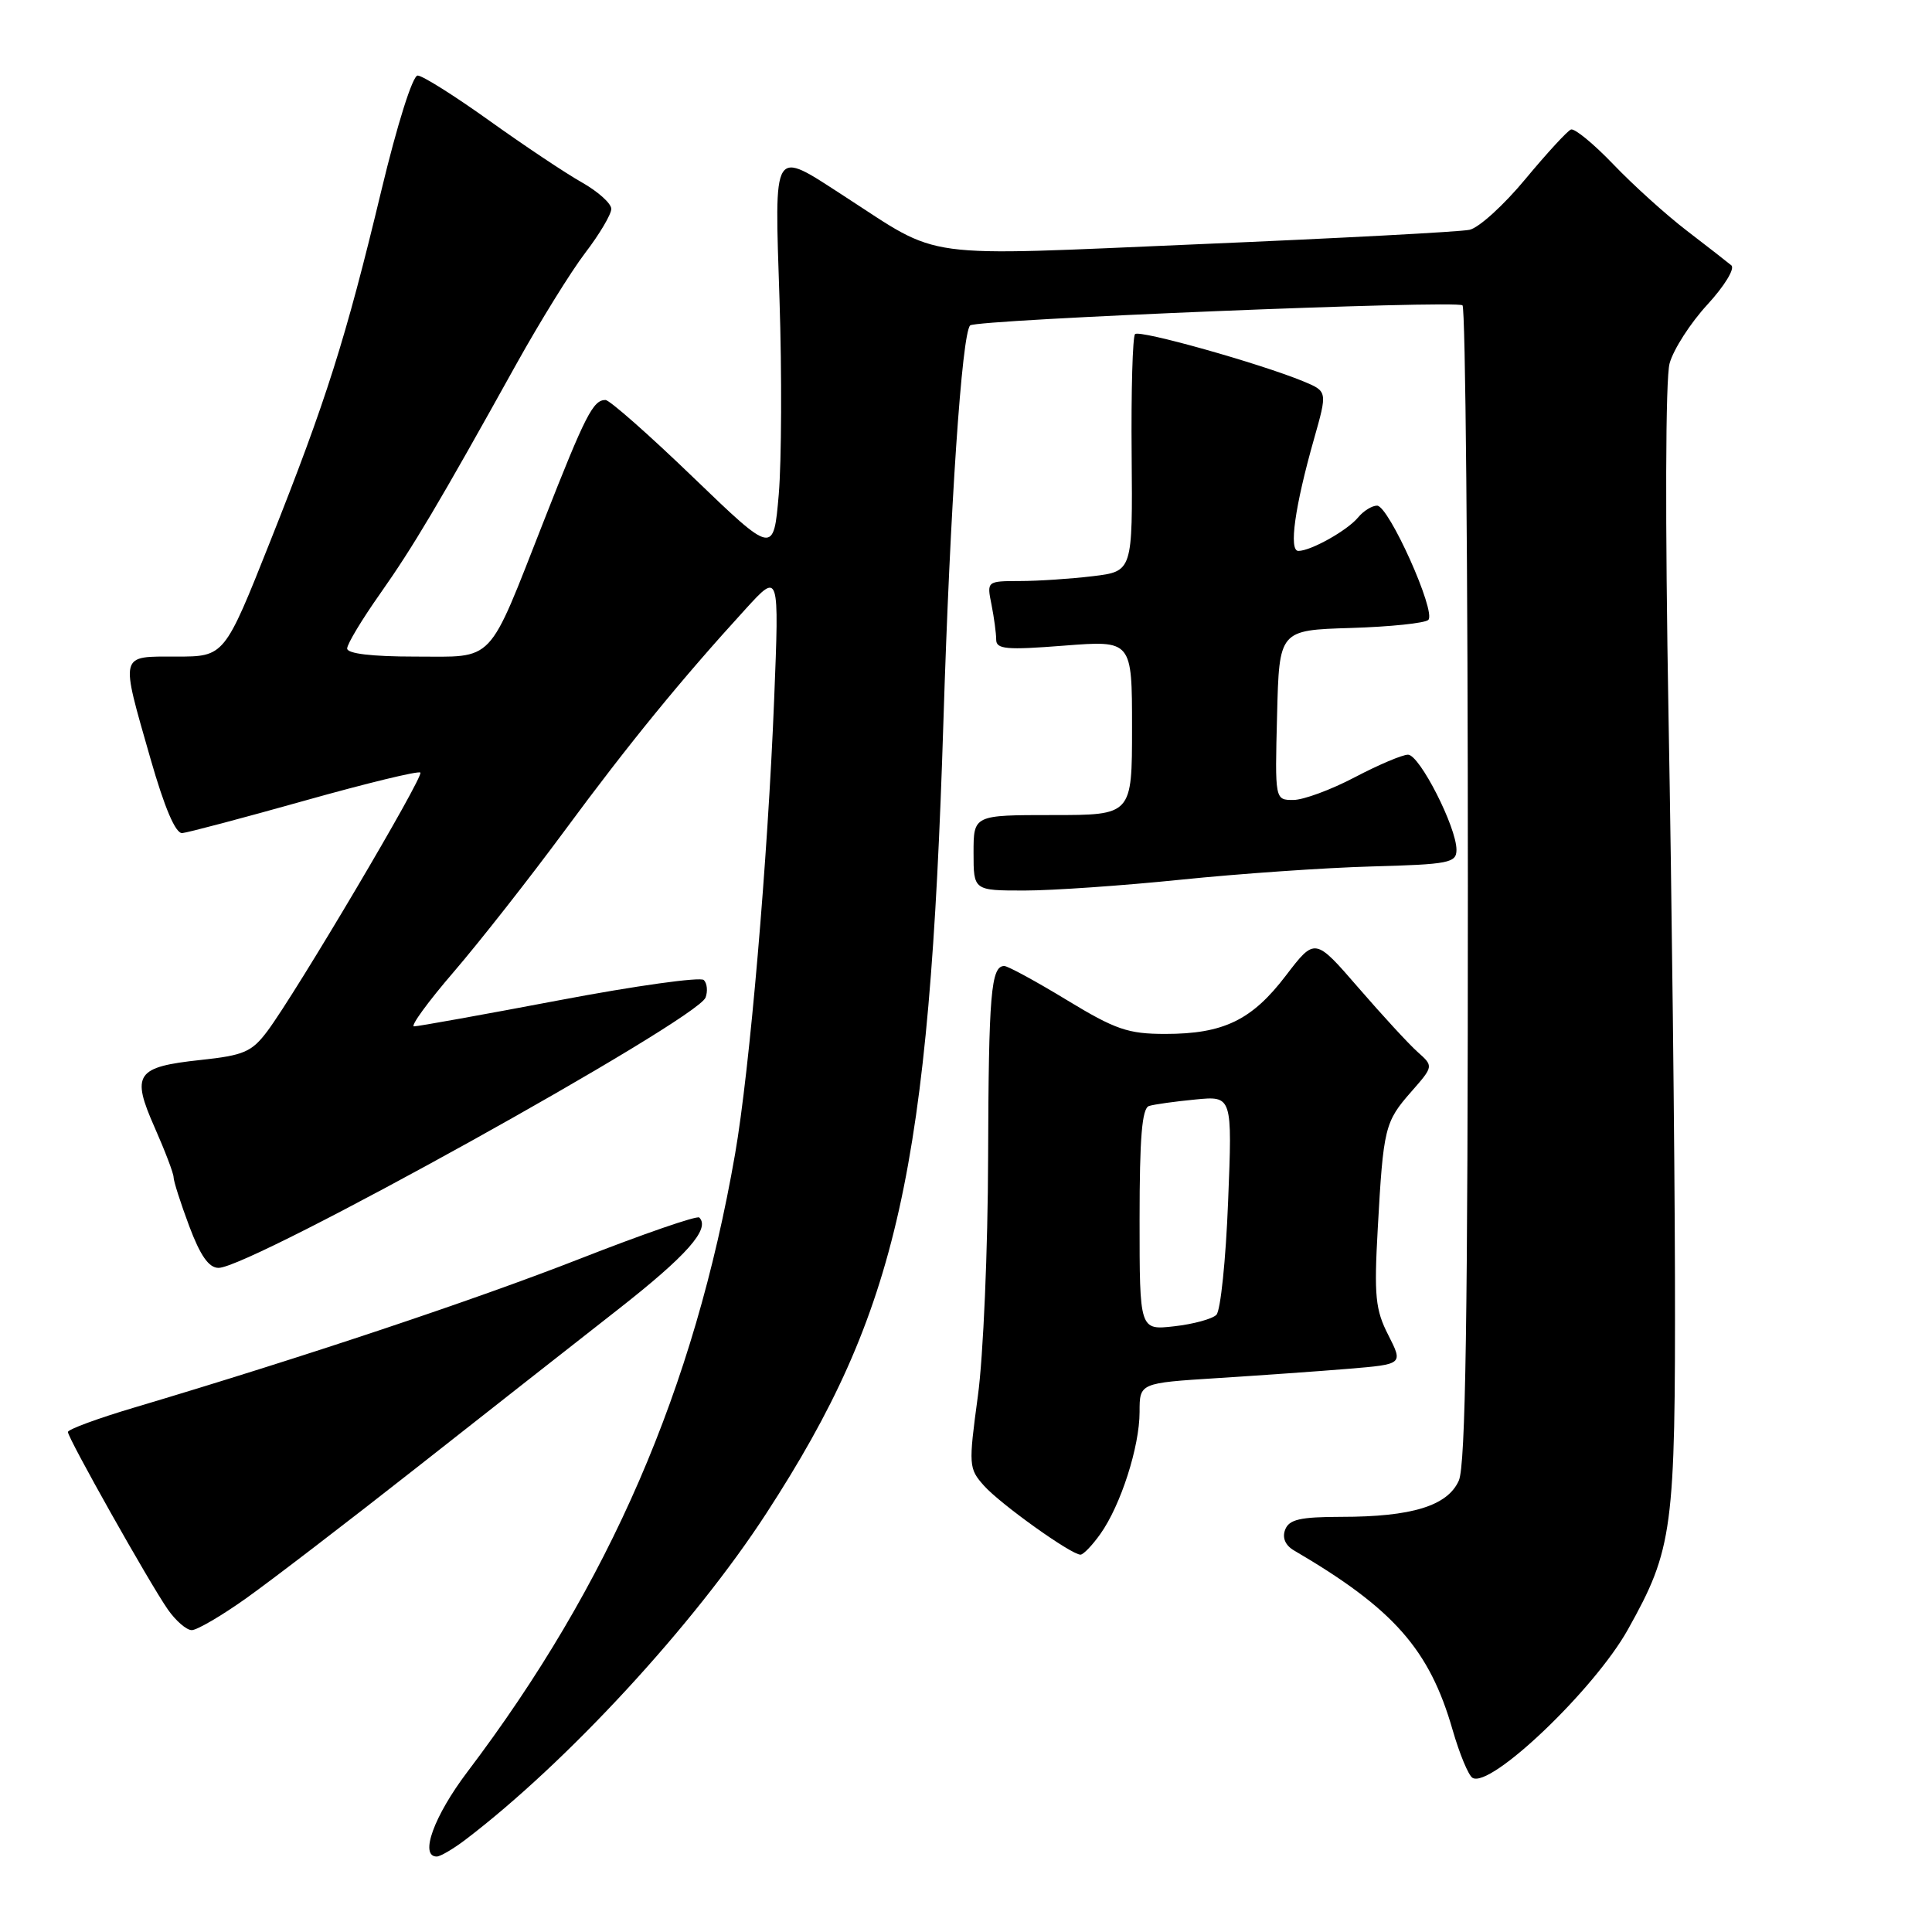 <?xml version="1.0" encoding="UTF-8" standalone="no"?>
<!DOCTYPE svg PUBLIC "-//W3C//DTD SVG 1.1//EN" "http://www.w3.org/Graphics/SVG/1.1/DTD/svg11.dtd" >
<svg xmlns="http://www.w3.org/2000/svg" xmlns:xlink="http://www.w3.org/1999/xlink" version="1.1" viewBox="0 0 256 256">
 <g >
 <path fill="currentColor"
d=" M 61.62 243.81 C 75.10 233.56 91.96 215.29 101.56 200.50 C 119.00 173.66 123.15 155.07 125.01 95.52 C 125.89 67.26 127.45 44.22 128.55 43.12 C 129.33 42.34 193.07 39.74 193.79 40.46 C 194.18 40.85 194.50 75.44 194.50 117.33 C 194.50 174.50 194.20 194.17 193.30 196.19 C 191.81 199.53 187.08 200.99 177.72 200.99 C 172.28 201.00 170.81 201.33 170.29 202.69 C 169.88 203.76 170.30 204.76 171.46 205.44 C 184.66 213.16 189.41 218.54 192.48 229.23 C 193.39 232.38 194.57 235.24 195.11 235.57 C 197.48 237.03 211.25 223.89 215.70 215.93 C 221.67 205.25 222.01 202.74 221.94 169.07 C 221.90 152.26 221.52 118.92 221.09 95.00 C 220.63 68.96 220.68 50.15 221.23 48.15 C 221.74 46.30 223.99 42.80 226.24 40.36 C 228.50 37.90 229.92 35.58 229.41 35.16 C 228.91 34.74 226.25 32.67 223.50 30.56 C 220.75 28.45 216.37 24.49 213.77 21.77 C 211.16 19.05 208.64 16.98 208.16 17.16 C 207.68 17.35 204.96 20.31 202.11 23.74 C 199.27 27.17 195.95 30.19 194.72 30.45 C 193.50 30.72 177.43 31.57 159.00 32.35 C 121.19 33.96 124.98 34.47 111.86 25.99 C 102.26 19.78 102.62 19.20 103.29 39.75 C 103.61 49.51 103.56 61.10 103.19 65.50 C 102.50 73.50 102.50 73.50 91.85 63.25 C 86.00 57.61 80.77 53.00 80.23 53.00 C 78.59 53.00 77.58 54.97 72.07 69.00 C 64.50 88.26 65.69 87.00 54.98 87.00 C 49.26 87.00 46.00 86.61 46.00 85.93 C 46.00 85.34 47.96 82.08 50.36 78.68 C 54.76 72.43 58.10 66.81 68.41 48.26 C 71.54 42.63 75.65 35.99 77.55 33.50 C 79.45 31.02 81.00 28.39 81.00 27.68 C 81.00 26.96 79.25 25.39 77.12 24.18 C 74.98 22.98 69.47 19.30 64.87 16.01 C 60.26 12.71 55.98 10.01 55.34 10.01 C 54.68 10.00 52.64 16.46 50.53 25.25 C 45.81 44.93 43.21 53.12 35.80 71.75 C 29.74 87.00 29.74 87.00 23.37 87.00 C 15.77 87.00 15.91 86.44 19.93 100.50 C 21.81 107.06 23.26 110.46 24.15 110.39 C 24.89 110.32 32.19 108.39 40.37 106.09 C 48.55 103.79 55.45 102.11 55.70 102.37 C 56.20 102.87 39.23 131.55 35.43 136.63 C 33.36 139.39 32.31 139.84 26.60 140.45 C 18.01 141.37 17.36 142.31 20.49 149.39 C 21.87 152.51 23.00 155.48 23.00 155.99 C 23.00 156.50 23.93 159.42 25.07 162.46 C 26.54 166.38 27.67 168.00 28.96 168.00 C 33.23 168.00 92.33 135.19 93.49 132.18 C 93.80 131.35 93.70 130.30 93.26 129.86 C 92.82 129.42 84.21 130.62 74.14 132.53 C 64.06 134.44 55.39 136.00 54.86 136.00 C 54.34 136.00 56.71 132.74 60.14 128.76 C 63.56 124.78 70.19 116.34 74.86 110.01 C 83.28 98.59 90.32 89.97 98.83 80.66 C 103.25 75.82 103.25 75.82 102.58 92.66 C 101.73 113.93 99.34 141.78 97.40 152.92 C 91.99 184.00 80.78 209.89 61.94 234.77 C 57.50 240.63 55.55 246.00 57.87 246.00 C 58.34 246.00 60.03 245.01 61.62 243.81 Z  M 32.59 211.80 C 35.84 209.49 45.97 201.73 55.10 194.55 C 64.22 187.37 76.26 177.92 81.84 173.55 C 91.01 166.37 94.15 162.82 92.66 161.33 C 92.37 161.04 85.24 163.50 76.82 166.80 C 62.82 172.28 40.18 179.84 17.75 186.52 C 12.94 187.95 9.00 189.40 9.00 189.75 C 9.00 190.57 19.78 209.73 22.23 213.25 C 23.28 214.76 24.71 216.00 25.41 216.00 C 26.10 216.00 29.34 214.11 32.59 211.80 Z  M 145.81 203.25 C 148.51 199.45 151.00 191.69 151.00 187.09 C 151.00 183.26 151.00 183.26 161.25 182.61 C 166.89 182.25 174.75 181.70 178.71 181.37 C 185.92 180.77 185.92 180.77 183.96 176.91 C 182.24 173.55 182.06 171.73 182.56 162.78 C 183.30 149.43 183.49 148.65 187.00 144.66 C 189.96 141.28 189.96 141.28 187.84 139.39 C 186.67 138.35 183.14 134.51 179.98 130.86 C 174.24 124.23 174.24 124.23 170.40 129.25 C 165.89 135.18 162.12 137.00 154.41 137.00 C 149.47 137.00 147.81 136.43 141.34 132.50 C 137.26 130.02 133.54 128.00 133.07 128.00 C 131.31 128.00 131.00 131.71 130.93 153.33 C 130.90 165.52 130.29 179.78 129.57 185.00 C 128.33 194.19 128.35 194.58 130.39 196.87 C 132.56 199.30 141.93 206.00 143.17 206.00 C 143.55 206.00 144.74 204.76 145.81 203.25 Z  M 156.50 116.56 C 164.20 115.77 175.56 114.98 181.74 114.81 C 192.02 114.53 192.99 114.34 192.99 112.60 C 193.00 109.62 188.10 100.00 186.57 100.00 C 185.82 100.00 182.64 101.35 179.50 103.00 C 176.36 104.65 172.70 106.00 171.37 106.00 C 168.93 106.00 168.93 106.00 169.22 94.75 C 169.50 83.50 169.50 83.50 178.99 83.21 C 184.21 83.05 188.83 82.57 189.26 82.14 C 190.33 81.07 184.01 67.00 182.47 67.00 C 181.80 67.00 180.66 67.70 179.95 68.57 C 178.51 70.30 173.69 73.00 172.04 73.00 C 170.75 73.00 171.57 67.12 174.11 58.18 C 175.90 51.86 175.90 51.86 172.70 50.53 C 166.92 48.15 150.99 43.67 150.40 44.27 C 150.08 44.59 149.87 51.80 149.95 60.28 C 150.08 75.71 150.08 75.71 144.79 76.35 C 141.88 76.70 137.53 76.99 135.12 76.99 C 130.76 77.00 130.75 77.01 131.38 80.12 C 131.72 81.84 132.00 83.93 132.00 84.75 C 132.00 86.03 133.34 86.15 141.00 85.55 C 150.00 84.85 150.00 84.85 150.00 96.42 C 150.00 108.00 150.00 108.00 139.50 108.00 C 129.00 108.00 129.00 108.00 129.00 113.00 C 129.00 118.00 129.00 118.00 135.75 118.00 C 139.46 118.00 148.80 117.35 156.50 116.56 Z  M 151.00 161.60 C 151.00 150.74 151.32 146.84 152.25 146.55 C 152.94 146.33 155.70 145.95 158.39 145.69 C 163.29 145.21 163.29 145.21 162.73 159.22 C 162.43 166.92 161.73 173.67 161.18 174.22 C 160.63 174.77 158.11 175.46 155.59 175.74 C 151.00 176.26 151.00 176.26 151.00 161.60 Z "/>
</g>
</svg>